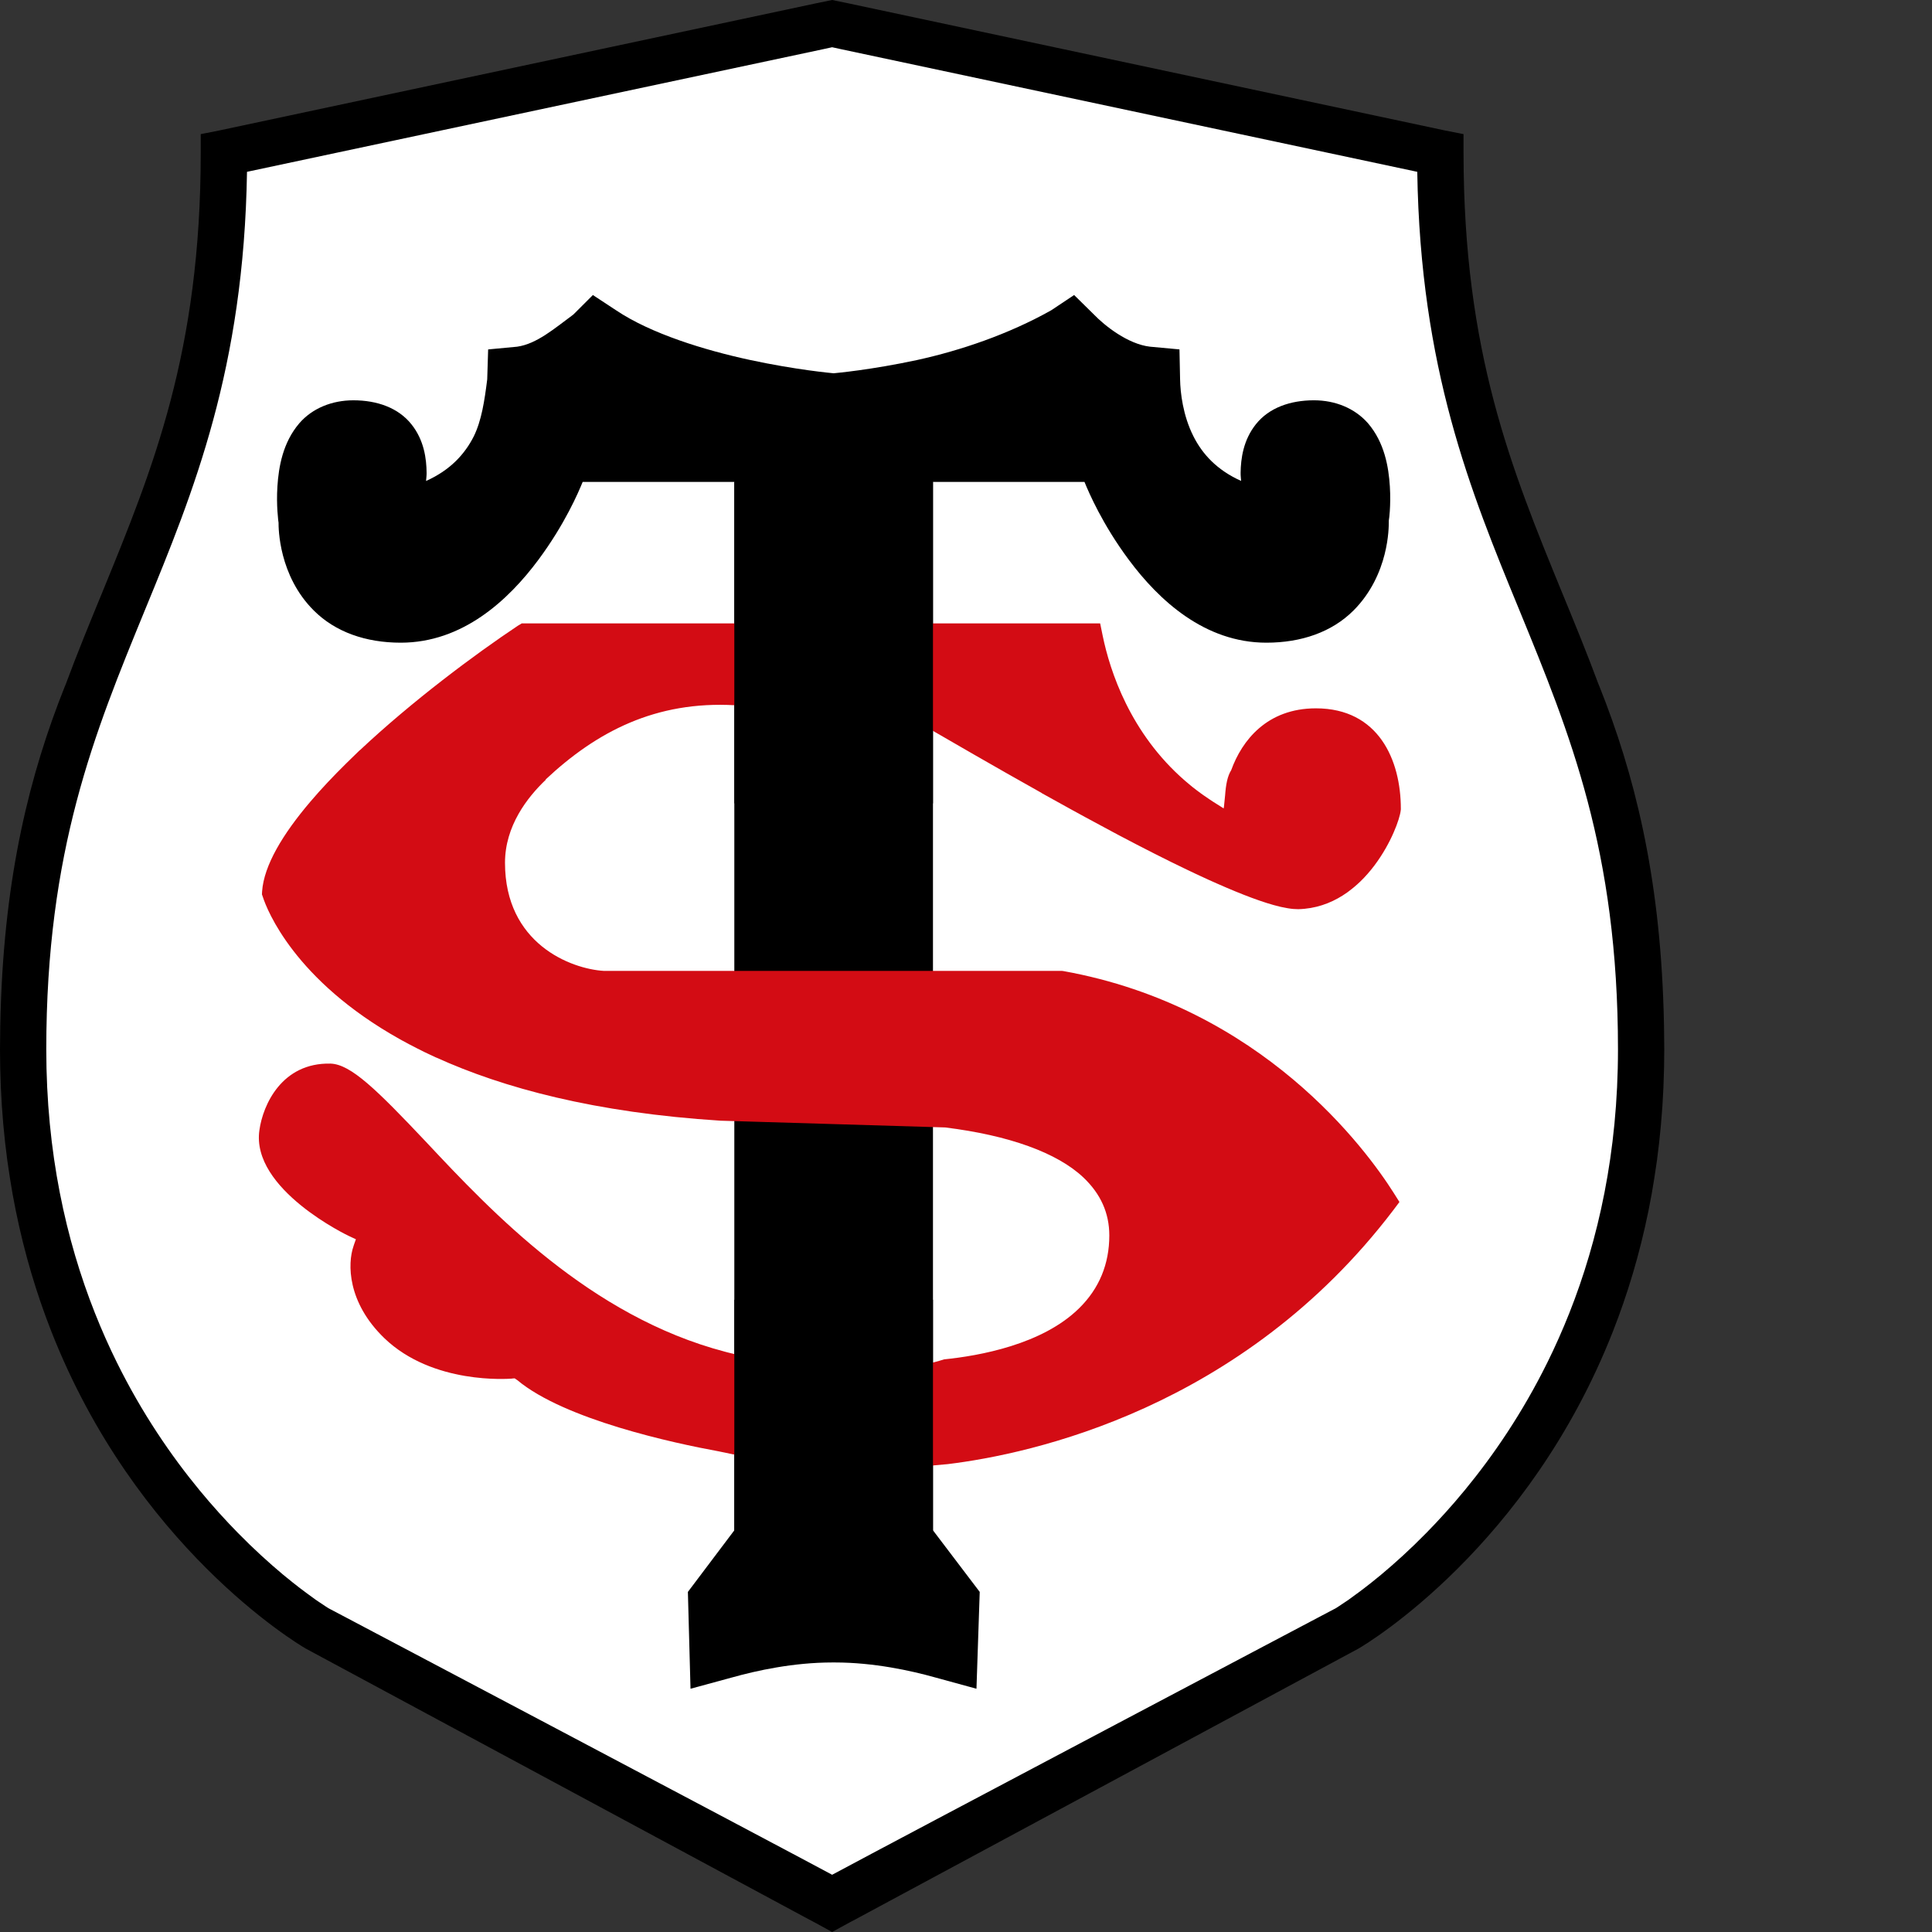 <?xml version="1.0" encoding="UTF-8" standalone="no"?>
<svg
   xmlns:dc="http://purl.org/dc/elements/1.1/"
   xmlns:cc="http://creativecommons.org/ns#"
   xmlns:rdf="http://www.w3.org/1999/02/22-rdf-syntax-ns#"
   xmlns:svg="http://www.w3.org/2000/svg"
   xmlns="http://www.w3.org/2000/svg"
   xmlns:sodipodi="http://sodipodi.sourceforge.net/DTD/sodipodi-0.dtd"
   xmlns:inkscape="http://www.inkscape.org/namespaces/inkscape"
   version="1.1"
   width="600"
   height="600"
   id="svg6681"
   inkscape:version="0.91 r13725"
   sodipodi:docname="Logo Stade_Toulousain 2018.svg">
  <rect width="100%" height="100%" fill="#333333" stroke="none"/>
  <sodipodi:namedview
     pagecolor="#ffffff"
     bordercolor="#666666"
     borderopacity="1"
     objecttolerance="10"
     gridtolerance="10"
     guidetolerance="10"
     inkscape:pageopacity="0"
     inkscape:pageshadow="2"
     inkscape:window-width="1280"
     inkscape:window-height="691"
     id="namedview90"
     showgrid="false"
     inkscape:zoom="0.79026806"
     inkscape:cx="-270.6933"
     inkscape:cy="246.50082"
     inkscape:window-x="0"
     inkscape:window-y="1"
     inkscape:window-maximized="1"
     inkscape:current-layer="svg6681" />
  <defs
     id="defs6683" />
  <g
     id="g4148">
    <g
       id="g4144">
      <path
         inkscape:connector-curvature="0"
         style="fill:#ffffff;fill-opacity:1;fill-rule:nonzero;stroke:none"
         id="path1922"
         d="M 482.562,183.943 C 466.837,145.778 451.897,109.74 451.897,48.303 l 0,-5.775 -5.722,-1.174 -185.126,-39.207 -0.612,-0.104 -0.612,-0.035 -2.184,-0.104 -0.874,-0.069 -0.919,0.208 -185.214,39.12 -5.679,1.216 0,5.775 c 0,61.438 -14.896,97.519 -30.665,135.64 -15.595,37.774 -31.713,76.895 -31.713,141.068 0,128.303 90.86,182.663 94.747,184.877 0.437,0.174 156.602,83.842 156.602,83.842 l 1.398,0.74 1.66,0.069 2.23,0.104 2.009,0.069 1.747,-0.955 156.34,-83.668 c 4.106,-2.345 94.966,-56.748 94.966,-184.964 0,-64.26 -16.119,-103.337 -31.713,-141.068" />
      <path
         style="fill:#000000;stroke:none;fill-opacity:1"
         d="M 258.427,5.1131641e-5 253.228,1.072 68.103,40.519 l -5.766,1.136 0,5.81 c 0,61.854 -14.852,98.109 -30.577,136.506 -3.844,9.331 -7.714,18.75 -11.369,28.601 -0.068,0.161 -0.144,0.317 -0.209,0.48 -10.889,27.243 -18.696,58.422 -19.974,100.543 -0.009,0.278 -0.019,0.556 -0.028,0.835 -0.04,1.426 -0.077,2.859 -0.102,4.311 -0.038,2.037 -0.061,4.098 -0.066,6.188 C 0.01,325.252 0,325.56 0,325.885 c 0,3.767 0.086,7.465 0.237,11.102 0.011,0.255 0.014,0.517 0.025,0.772 1.5523e-4,0.004 -1.6934e-4,0.007 0,0.011 0.086,1.94 0.193,3.862 0.32,5.766 2.399e-4,0.004 -2.399e-4,0.007 0,0.011 0.127,1.904 0.275,3.788 0.441,5.656 3.246e-4,0.004 -3.246e-4,0.007 0,0.011 0.067,0.749 0.15,1.483 0.223,2.227 0.109,1.114 0.213,2.234 0.336,3.335 0.204,1.832 0.426,3.649 0.667,5.446 0.101,0.754 0.22,1.493 0.328,2.241 0.357,2.487 0.744,4.945 1.169,7.365 0.057,0.327 0.107,0.661 0.165,0.987 l 0.003,0.014 c 0.311,1.726 0.638,3.435 0.981,5.127 7.479e-4,0.004 0.002,0.007 0.003,0.011 0.344,1.692 0.703,3.367 1.078,5.025 8.184e-4,0.004 0.002,0.007 0.003,0.011 0.375,1.657 0.764,3.297 1.169,4.92 9.173e-4,0.004 0.002,0.01 0.003,0.014 0.405,1.623 0.826,3.229 1.26,4.818 9.879e-4,0.004 0.002,0.007 0.003,0.011 0.434,1.588 0.881,3.161 1.342,4.716 l 0.003,0.011 c 0.461,1.554 0.935,3.091 1.422,4.611 0.001,0.004 0.002,0.007 0.003,0.011 0.487,1.52 0.988,3.022 1.499,4.509 0.513,1.491 1.037,2.964 1.574,4.421 0.001,0.004 0.001,0.008 0.003,0.011 0.535,1.453 1.083,2.888 1.64,4.308 0.001,0.004 0.001,0.008 0.003,0.011 26.234,66.882 76.02,96.847 79.067,98.611 l 156.384,84.177 1.747,0.918 5.328,2.919 5.328,-2.919 1.747,-0.918 156.384,-84.177 c 3.048,-1.764 52.833,-31.729 79.067,-98.611 0.001,-0.003 0.001,-0.007 0.003,-0.011 0.557,-1.42 1.105,-2.855 1.64,-4.308 0.001,-0.003 0.001,-0.007 0.003,-0.011 0.536,-1.457 1.061,-2.93 1.574,-4.421 0.512,-1.487 1.012,-2.989 1.499,-4.509 0.001,-0.004 0.001,-0.007 0.003,-0.011 0.487,-1.52 0.961,-3.057 1.422,-4.611 0.001,-0.004 0.001,-0.007 0.003,-0.011 0.461,-1.554 0.909,-3.127 1.342,-4.716 9.7e-4,-0.004 0.001,-0.007 0.003,-0.011 0.434,-1.589 0.855,-3.195 1.26,-4.818 9.1e-4,-0.004 0.001,-0.01 0.003,-0.014 0.405,-1.623 0.794,-3.263 1.169,-4.92 8.3e-4,-0.004 0.001,-0.007 0.003,-0.011 0.375,-1.657 0.734,-3.333 1.078,-5.025 7.4e-4,-0.004 0.001,-0.007 0.003,-0.011 0.343,-1.691 0.671,-3.401 0.981,-5.127 l 0.003,-0.014 c 0.059,-0.326 0.108,-0.66 0.165,-0.987 0.425,-2.419 0.811,-4.877 1.169,-7.365 0.108,-0.748 0.227,-1.486 0.328,-2.241 0.241,-1.797 0.463,-3.614 0.667,-5.446 0.123,-1.101 0.227,-2.221 0.336,-3.335 0.073,-0.744 0.157,-1.478 0.223,-2.227 3.3e-4,-0.004 -3.2e-4,-0.007 0,-0.011 0.166,-1.868 0.314,-3.752 0.441,-5.656 2.4e-4,-0.004 -2.4e-4,-0.007 0,-0.011 0.127,-1.904 0.234,-3.826 0.32,-5.766 1.7e-4,-0.004 -1.5e-4,-0.007 0,-0.011 0.011,-0.255 0.014,-0.516 0.025,-0.772 0.151,-3.637 0.237,-7.335 0.237,-11.102 0,-0.325 -0.01,-0.633 -0.011,-0.956 -0.006,-2.09 -0.028,-4.15 -0.066,-6.188 -0.025,-1.452 -0.062,-2.884 -0.102,-4.311 -0.008,-0.279 -0.018,-0.557 -0.028,-0.835 -1.278,-42.122 -9.085,-73.3 -19.974,-100.543 -0.065,-0.162 -0.142,-0.319 -0.209,-0.48 -3.656,-9.851 -7.525,-19.27 -11.369,-28.601 -15.726,-38.397 -30.577,-74.652 -30.577,-136.506 l 0,-5.81 -5.766,-1.136 L 263.625,1.072 Z M 258.427,14.669 l 2.751,0.601 178.968,38.091 c 0.961,61.112 16.511,99.202 31.669,136.027 15.769,38.441 30.665,74.698 30.665,136.509 0,32.012 -6.122,59.226 -15.132,81.942 l -0.003,0.003 c -2.12,5.344 -4.397,10.439 -6.794,15.289 l -0.003,0.003 c -7.791,15.764 -16.824,28.939 -25.652,39.659 l -0.003,0.003 c -4.075,4.948 -8.106,9.372 -11.951,13.288 -5.024,5.117 -9.721,9.353 -13.792,12.758 -0.082,0.068 -0.172,0.147 -0.254,0.215 l -0.003,0.003 c -0.191,0.159 -0.361,0.291 -0.548,0.446 -3.333,2.755 -6.088,4.822 -8.315,6.419 -0.362,0.26 -0.844,0.628 -1.171,0.857 l -0.003,0.003 c -0.395,0.277 -0.588,0.395 -0.929,0.628 -1.779,1.217 -2.989,1.979 -3.076,2.034 0.219,-0.131 -137.03,72.34 -156.425,82.78 -19.395,-10.44 -156.644,-82.911 -156.425,-82.78 -0.087,-0.055 -1.297,-0.817 -3.076,-2.034 -0.341,-0.233 -0.534,-0.351 -0.929,-0.628 l -0.003,-0.003 c -0.327,-0.23 -0.809,-0.598 -1.171,-0.857 -2.227,-1.597 -4.982,-3.665 -8.315,-6.419 -0.188,-0.155 -0.358,-0.288 -0.548,-0.446 l -0.003,-0.003 c -0.081,-0.068 -0.172,-0.147 -0.254,-0.215 -4.071,-3.405 -8.768,-7.642 -13.792,-12.758 -3.845,-3.916 -7.876,-8.34 -11.951,-13.288 l -0.003,-0.003 C 53.128,452.07 44.095,438.895 36.304,423.132 l -0.003,-0.003 c -2.397,-4.85 -4.674,-9.945 -6.794,-15.289 l -0.003,-0.003 C 20.495,385.122 14.373,357.907 14.373,325.896 c 0,-61.811 14.896,-98.068 30.665,-136.509 C 60.196,152.562 75.746,114.472 76.707,53.36 L 255.676,15.269 Z"
         id="path1972"
         inkscape:connector-curvature="0"
         sodipodi:nodetypes="ccccscccccccsccccccccsccccccccccccccccccccccccccccccccccccccccccccccccccccccccccccscccccccsccccccccsccccccsccccccccccccccccccssccccccscccc" />
    </g>
    <g
       transform="matrix(1.411,0,0,1.411,2.759,-0.601)"
       id="g4554">
      <path
         sodipodi:nodetypes="cccscsscccccccccscscccssccccsscccccccsscccccccsssccscccccccscccscccccc"
         inkscape:connector-curvature="0"
         id="path4548"
         d="m 234.453,65.361 -5.033,3.355 c -9.449,5.316 -20.038,8.866 -29.465,10.937 -4.978,1.073 -9.498,1.803 -12.844,2.268 -3.266,0.454 -5.559,0.658 -5.588,0.662 -0.048,-0.006 -2.304,-0.208 -5.564,-0.662 -3.339,-0.465 -7.857,-1.195 -12.838,-2.268 -9.961,-2.146 -21.8,-5.773 -29.479,-10.934 -1.702,-1.119 -3.404,-2.238 -5.105,-3.357 l -2.303,2.301 -2,1.998 c -4.115,3.031 -8.053,6.468 -12.369,7.072 -2.127,0.2 -4.254,0.401 -6.381,0.602 l -0.203,6.586 c -0.595,4.731 -1.244,9.052 -2.957,12.545 -1.953,3.86 -5.123,7.414 -10.508,9.824 0.042,-0.611 0.128,-1.083 0.123,-1.758 -0.023,-3.125 -0.545,-7.222 -3.336,-10.713 -2.884,-3.633 -7.564,-5.287 -12.785,-5.287 -4.698,0 -9.009,1.743 -11.869,5.023 l -0.01,0.014 -0.012,0.012 c -3.644,4.251 -4.548,9.616 -4.824,13.896 -0.138,2.14 -0.086,4.04 0.004,5.461 0.089,1.421 0.249,2.607 0.236,2.502 l -0.031,-0.496 c 0,0.026 0.02,0.289 0.041,0.523 -0.004,1.167 0.014,11.618 7.754,19.328 4.746,4.746 11.462,7.086 19.143,7.086 13.602,0 23.685,-9.35 30.295,-18.246 5.825,-7.839 8.806,-14.84 9.744,-17.137 l 33.379,0 0,230.748 -10.221,13.559 0.578,21.312 9.168,-2.492 0.016,-0.004 c 5.297,-1.488 13.461,-3.289 22.041,-3.289 l 0.557,0 c 8.547,0 16.748,1.802 22.041,3.289 l 0.014,0.004 9.102,2.492 0.717,-21.312 -10.291,-13.559 0,-230.748 33.35,0 c 0.944,2.308 3.925,9.299 9.754,17.139 6.614,8.895 16.694,18.244 30.283,18.244 7.681,0 14.419,-2.333 19.172,-7.086 l 0.004,-0.004 0.004,-0.002 c 7.891,-7.929 7.758,-18.485 7.758,-19.506 l 0,-0.186 0,-0.057 c 0.086,-0.567 0.15,-0.998 0.223,-2.09 0.095,-1.427 0.149,-3.329 0.014,-5.471 -0.272,-4.283 -1.177,-9.649 -4.82,-13.9 l -0.019,-0.023 -0.021,-0.023 c -2.868,-3.242 -7.151,-5.002 -11.85,-5.002 -5.199,0 -9.897,1.639 -12.793,5.293 -2.762,3.477 -3.304,7.545 -3.346,10.662 -0.009,0.71 0.072,1.178 0.109,1.791 -5.379,-2.411 -8.541,-5.958 -10.488,-9.811 -2.335,-4.62 -2.889,-9.645 -2.943,-12.523 -0.045,-2.204 -0.091,-4.409 -0.137,-6.613 l -6.479,-0.598 c -4.887,-0.556 -9.982,-4.631 -12.309,-7.039 l -0.035,-0.037 c -1.455,-1.432 -2.911,-2.865 -4.365,-4.297 z"
         style="color:#000000;font-style:normal;font-variant:normal;font-weight:normal;font-stretch:normal;font-size:medium;line-height:normal;font-family:sans-serif;text-indent:0;text-align:start;text-decoration:none;text-decoration-line:none;text-decoration-style:solid;text-decoration-color:#000000;letter-spacing:normal;word-spacing:normal;text-transform:none;direction:ltr;block-progression:tb;writing-mode:lr-tb;baseline-shift:baseline;text-anchor:start;white-space:normal;clip-rule:nonzero;display:inline;overflow:visible;visibility:visible;opacity:1;isolation:auto;mix-blend-mode:normal;color-interpolation:sRGB;color-interpolation-filters:linearRGB;solid-color:#000000;solid-opacity:1;fill:#000000;fill-opacity:1;fill-rule:nonzero;stroke:none;stroke-width:8;stroke-linecap:butt;stroke-linejoin:miter;stroke-miterlimit:4;stroke-dasharray:none;stroke-dashoffset:0;stroke-opacity:1;color-rendering:auto;image-rendering:auto;shape-rendering:auto;text-rendering:auto;enable-background:accumulate" />
      <path
         inkscape:connector-curvature="0"
         style="fill:#ffffff;fill-opacity:1;fill-rule:nonzero;stroke:none"
         id="path1976"
         d="m 229.944,282.44 c -3.931,3.931 -10.958,6.872 -19.811,8.42 l 0,-34.267 c 9.627,1.672 17.056,4.55 20.863,8.141 2.291,2.199 3.25,4.334 3.25,7.243 0,4.21 -1.424,7.615 -4.303,10.463 m -75.932,-152.885 -33.462,0 c 4.767,-6.067 8.265,-12.32 10.37,-16.716 l 23.092,0 0,16.716 z m 0,76.52 -1.454,0 -8.915,-0.074 -12.691,0 c -1.58,-0.124 -14.456,-1.639 -14.456,-16.096 0,-5.355 3.591,-9.844 6.593,-12.753 9.844,-9.255 19.532,-13.806 30.924,-14.363 l 0,43.275 z m 0,48.475 0,33.957 c -25.042,-8.513 -43.987,-28.695 -56.833,-42.315 -2.167,-2.291 -4.117,-4.365 -6.005,-6.284 15.199,6.841 35.567,12.382 62.838,14.301 l 0,0.339 z m 56.121,-141.711 23.123,0 c 2.137,4.396 5.603,10.648 10.401,16.716 l -3.776,0 -2.755,0 c 0,0 -16.777,-0.025 -26.993,-0.025 l 0,-16.685 z m 102.12,147.623 -1.238,-1.981 C 304.637,248.328 280.059,214.649 233.132,206.229 l -0.651,-0.099 c -0.31,-0.05 -0.991,-0.05 -0.991,-0.05 l -0.31,0 -21.08,0 0,-32.317 c 36.372,20.833 62.683,34.236 73.548,33.988 20.275,-0.495 29.376,-22.659 29.995,-28.571 l 0,-0.401 c 0.025,-0.248 0.025,-0.557 0.025,-0.557 0,-17.985 -10.617,-29.995 -26.373,-29.995 -12.691,0 -21.049,7.584 -25.042,16.685 -9.472,-8.853 -13.063,-19.997 -14.394,-26.528 l -0.527,-2.693 -0.466,-2.353 c 7.46,8.11 17.582,14.951 30.367,14.951 9.72,0 17.675,-3.003 23.557,-8.915 8.605,-8.574 9.503,-20.368 9.565,-23.309 0.495,-3.807 1.61,-17.458 -6.098,-26.342 -4.055,-4.705 -9.751,-7.212 -16.53,-7.212 -7.708,0 -13.62,2.6 -17.644,7.584 -1.176,1.516 -2.043,3.065 -2.755,4.674 -2.199,-3.684 -2.817,-7.862 -2.879,-10.803 l 0,-3.003 0,-2.199 0,-6.748 -6.686,-0.743 -2.261,-0.198 -2.972,-0.371 c -2.414,-0.223 -5.603,-2.167 -8.544,-5.2 l -1.981,-1.981 -1.486,-1.548 -4.457,-4.55 -5.293,3.56 -1.766,1.144 -2.32,1.672 c -11.577,7.739 -33.71,11.701 -44.42,12.753 -10.71,-1.052 -32.812,-5.015 -44.389,-12.753 l -2.382,-1.672 -1.733,-1.144 -5.293,-3.56 -4.457,4.55 -1.486,1.548 -1.981,1.981 c -2.941,3.034 -6.129,4.984 -8.543,5.2 l -2.972,0.371 -2.229,0.198 -6.717,0.743 0,6.748 0,2.199 -0.025,3.003 c 0,2.941 -0.681,7.12 -2.941,10.803 -0.713,-1.61 -1.548,-3.157 -2.755,-4.674 -3.962,-4.984 -9.936,-7.584 -17.582,-7.584 -6.81,0 -12.537,2.507 -16.592,7.212 -7.739,8.915 -6.562,22.628 -6.098,26.373 0,2.91 0.991,14.734 9.565,23.278 5.448,5.479 12.722,8.42 21.514,8.822 -16.499,13.434 -35.938,32.286 -36.96,47.485 l 0,0.651 -0.31,1.486 0.466,1.456 0.31,0.587 c 0.805,2.507 5.386,14.518 20.585,26.652 -12.877,0.589 -20.244,11.144 -21.668,21.173 -2.105,14.456 12.444,24.795 20.028,29.19 -0.527,6.717 1.701,15.415 9.782,23.185 10.772,10.432 25.692,11.268 31.574,11.082 11.794,8.482 32.967,13.434 45.349,15.756 l 0,8.451 -0.342,0.433 -7.027,9.472 0,0.025 -0.31,0.31 -1.268,1.704 -1.362,1.763 0,2.693 0,0.867 c 0,0 0,1.144 0.025,1.176 0,0 0.025,0.773 0.339,9.317 l 0,4.365 0,3.25 0.31,9.782 9.41,-2.631 3.126,-0.929 4.179,-1.208 c 4.922,-1.362 12.413,-2.972 20.337,-2.972 l 0.557,0 c 7.955,0 15.415,1.61 20.337,2.972 l 0,-0.149 c 1.33,0.495 2.755,0.929 4.334,1.362 l 3.157,0.929 9.41,2.631 0.31,-9.782 0,-3.25 0,-4.365 0.31,-9.317 0,-1.176 0,-0.867 0,-2.693 -1.577,-2.167 -0.527,-0.681 -0.773,-0.958 0.31,0.339 c -1.082,-1.58 -2.879,-4.024 -6.098,-8.265 l -1.486,-1.981 0,-5.881 c 21.297,-3.095 67.017,-14.642 100.324,-58.381 l 1.424,-1.889 3.219,-4.241 -2.848,-4.488 z" />
      <path
         style="color:#000000;font-style:normal;font-variant:normal;font-weight:normal;font-stretch:normal;font-size:medium;line-height:normal;font-family:sans-serif;text-indent:0;text-align:start;text-decoration:none;text-decoration-line:none;text-decoration-style:solid;text-decoration-color:#000000;letter-spacing:normal;word-spacing:normal;text-transform:none;direction:ltr;block-progression:tb;writing-mode:lr-tb;baseline-shift:baseline;text-anchor:start;white-space:normal;clip-rule:nonzero;display:inline;overflow:visible;visibility:visible;opacity:1;isolation:auto;mix-blend-mode:normal;color-interpolation:sRGB;color-interpolation-filters:linearRGB;solid-color:#000000;solid-opacity:1;fill:#000000;fill-opacity:1;fill-rule:nonzero;stroke:none;stroke-width:8;stroke-linecap:butt;stroke-linejoin:miter;stroke-miterlimit:4;stroke-dasharray:none;stroke-dashoffset:0;stroke-opacity:1;color-rendering:auto;image-rendering:auto;shape-rendering:auto;text-rendering:auto;enable-background:accumulate"
         d="m 234.453,65.361 -5.033,3.355 c -9.449,5.316 -20.038,8.866 -29.465,10.937 -4.978,1.073 -9.498,1.803 -12.844,2.268 -3.266,0.454 -5.559,0.658 -5.588,0.662 -0.048,-0.006 -2.304,-0.208 -5.564,-0.662 -3.339,-0.465 -7.857,-1.195 -12.838,-2.268 -9.961,-2.146 -21.8,-5.773 -29.479,-10.934 -1.702,-1.119 -3.404,-2.238 -5.105,-3.357 l -2.303,2.301 -2,1.998 c -4.115,3.031 -8.053,6.468 -12.369,7.072 -2.127,0.2 -4.254,0.401 -6.381,0.602 l -0.203,6.586 c -0.595,4.731 -1.244,9.052 -2.957,12.545 -1.953,3.86 -5.123,7.414 -10.508,9.824 0.042,-0.611 0.128,-1.083 0.123,-1.758 -0.023,-3.125 -0.545,-7.222 -3.336,-10.713 -2.884,-3.633 -7.564,-5.287 -12.785,-5.287 -4.698,0 -9.009,1.743 -11.869,5.023 l -0.01,0.014 -0.012,0.012 c -3.644,4.251 -4.548,9.616 -4.824,13.896 -0.138,2.14 -0.086,4.04 0.004,5.461 0.089,1.421 0.249,2.607 0.236,2.502 l -0.031,-0.496 c 0,0.026 0.02,0.289 0.041,0.523 -0.004,1.167 0.014,11.618 7.754,19.328 4.746,4.746 11.462,7.086 19.143,7.086 13.602,0 23.685,-9.35 30.295,-18.246 5.825,-7.839 8.806,-14.84 9.744,-17.137 l 33.379,0 0,230.748 -10.221,13.559 0.578,21.312 9.168,-2.492 0.016,-0.004 c 5.297,-1.488 13.461,-3.289 22.041,-3.289 l 0.557,0 c 8.547,0 16.748,1.802 22.041,3.289 l 0.014,0.004 9.102,2.492 0.717,-21.312 -10.291,-13.559 0,-230.748 33.35,0 c 0.944,2.308 3.925,9.299 9.754,17.139 6.614,8.895 16.694,18.244 30.283,18.244 7.681,0 14.419,-2.333 19.172,-7.086 l 0.004,-0.004 0.004,-0.002 c 7.891,-7.929 7.758,-18.485 7.758,-19.506 l 0,-0.186 0,-0.057 c 0.086,-0.567 0.15,-0.998 0.223,-2.09 0.095,-1.427 0.149,-3.329 0.014,-5.471 -0.272,-4.283 -1.177,-9.649 -4.82,-13.9 l -0.019,-0.023 -0.021,-0.023 c -2.868,-3.242 -7.151,-5.002 -11.85,-5.002 -5.199,0 -9.897,1.639 -12.793,5.293 -2.762,3.477 -3.304,7.545 -3.346,10.662 -0.009,0.71 0.072,1.178 0.109,1.791 -5.379,-2.411 -8.541,-5.958 -10.488,-9.811 -2.335,-4.62 -2.889,-9.645 -2.943,-12.523 -0.045,-2.204 -0.091,-4.409 -0.137,-6.613 l -6.479,-0.598 c -4.887,-0.556 -9.982,-4.631 -12.309,-7.039 l -0.035,-0.037 c -1.455,-1.432 -2.911,-2.865 -4.365,-4.297 z"
         id="path2002"
         inkscape:connector-curvature="0"
         sodipodi:nodetypes="cccscsscccccccccscscccssccccsscccccccsscccccccsssccscccccccscccscccccc" />
      <path
         style="fill:#d30c14;fill-opacity:1;stroke:none"
         d="m 199.327,323.331 7.275,-0.65 c 18.387,-2.229 64.819,-12.196 98.064,-55.842 l 1.393,-1.857 -1.27,-2.012 c -5.974,-9.441 -28.912,-40.954 -72.713,-48.816 l -0.277,-0.031 -0.34,0 -25.291,0 -49.311,0 -25.859,0 c -7.404,-0.442 -21.803,-6.05 -21.803,-23.803 0,-8.079 4.891,-14.395 9.008,-18.295 l -0.102,0 c 11.268,-10.587 24.299,-17.366 41.727,-16.375 l 21.515,1.764 19.469,2.386 c 6.331,3.662 16.029,9.297 26.543,15.184 -0.019,-0.004 -0.037,-0.004 -0.057,-0.008 1.094,0.613 2.228,1.234 3.34,1.852 1.096,0.609 2.161,1.201 3.27,1.811 1.008,0.554 2.004,1.098 3.018,1.65 1.974,1.075 3.945,2.135 5.92,3.186 0.519,0.276 1.037,0.558 1.555,0.832 2.605,1.377 5.176,2.706 7.711,3.992 1.238,0.627 2.462,1.241 3.672,1.838 1.024,0.506 2.023,0.987 3.021,1.469 0.824,0.397 1.643,0.788 2.447,1.166 0.901,0.424 1.787,0.835 2.66,1.232 0.721,0.328 1.414,0.633 2.113,0.941 5.4,2.385 10.153,4.195 13.721,5.037 0.112,0.027 0.218,0.049 0.328,0.074 0.486,0.109 0.949,0.2 1.389,0.271 0.243,0.04 0.481,0.077 0.709,0.105 0.186,0.022 0.369,0.042 0.545,0.057 0.344,0.029 0.672,0.046 0.977,0.043 0.034,-4e-4 0.076,0.005 0.109,0.004 0.938,-0.023 1.844,-0.115 2.721,-0.266 0.875,-0.15 1.721,-0.361 2.535,-0.623 0.407,-0.131 0.805,-0.274 1.197,-0.43 l 0.002,-0.002 c 0.392,-0.156 0.777,-0.323 1.154,-0.502 l 0.002,-0.002 c 0.377,-0.179 0.745,-0.368 1.107,-0.568 l 0.002,-0.002 c 0.362,-0.2 0.717,-0.411 1.064,-0.631 l 0.002,-0.002 c 0.347,-0.22 0.687,-0.448 1.02,-0.686 l 0.002,-0.002 c 0.082,-0.059 0.159,-0.122 0.24,-0.182 0.882,-0.647 1.713,-1.348 2.49,-2.092 0.022,-0.021 0.046,-0.041 0.068,-0.062 l 0.002,-0.002 c 0.578,-0.557 1.128,-1.137 1.648,-1.73 l 0.002,-0.002 c 0.52,-0.593 1.011,-1.2 1.475,-1.814 l 0.002,-0.002 c 0.927,-1.229 1.74,-2.484 2.441,-3.705 l 0.002,-0.002 c 0.351,-0.61 0.674,-1.212 0.969,-1.797 l 0.002,-0.002 c 0.295,-0.585 0.561,-1.154 0.801,-1.699 l 0.002,-0.002 c 0.24,-0.545 0.451,-1.067 0.637,-1.557 l 0.002,-0.002 c 0.185,-0.49 0.343,-0.949 0.475,-1.369 0.264,-0.842 0.42,-1.528 0.471,-1.996 l 0,-0.01 0.029,-0.205 0,-0.154 c 0,-10.71 -4.891,-22.104 -18.697,-22.104 -10.764,0 -16.275,7.067 -18.639,13.605 -0.823,1.313 -1.169,3.111 -1.352,5.633 -0.002,0.015 -0.004,0.032 -0.006,0.047 0,0 -0.114,1.137 -0.234,2.316 -0.025,0.143 -0.042,0.273 -0.072,0.422 l -2.326,-1.469 c -0.278,-0.177 -0.544,-0.361 -0.816,-0.541 -0.442,-0.298 -0.886,-0.594 -1.312,-0.898 -0.155,-0.11 -0.31,-0.219 -0.463,-0.33 -0.688,-0.501 -1.361,-1.008 -2.01,-1.525 -0.079,-0.063 -0.154,-0.128 -0.232,-0.191 -0.479,-0.386 -0.94,-0.779 -1.398,-1.174 -12.027,-10.467 -16.461,-24.081 -18.066,-31.867 l -0.557,-2.723 -127.316,0 -0.867,0.525 c -9.439,6.298 -23.202,16.54 -34.758,27.395 l -0.033,0 c -0.547,0.516 -1.061,1.038 -1.598,1.557 -0.457,0.44 -0.907,0.879 -1.355,1.32 -2.85,2.813 -5.531,5.642 -7.906,8.439 -6.066,7.131 -10.229,14.034 -10.625,19.764 l -0.031,0.648 0.217,0.619 c 0.882,2.721 6.883,18.262 30.162,31.268 0.131,0.073 0.265,0.146 0.396,0.219 1.078,0.596 2.192,1.184 3.344,1.768 0.553,0.281 1.103,0.563 1.674,0.84 0.543,0.263 1.1,0.522 1.658,0.781 0.296,0.138 0.579,0.277 0.879,0.414 l 0.018,-0.01 c 14.721,6.688 34.906,12.153 62.596,13.908 0.124,0 49.434,1.486 49.434,1.486 13.992,1.733 24.641,5.541 30.43,11.02 3.807,3.622 5.695,7.832 5.695,12.754 0,6.284 -2.229,11.67 -6.594,15.973 -8.141,8.079 -22.132,10.525 -29.777,11.299 0,0 -5.065,1.661 -6.953,1.259 -18.56,1.098 -23.654,-0.21 -35.27,-1.817 -1.919,0 -5.943,-1.113 -5.943,-1.113 C 127.884,290.149 106.215,267.118 91.883,251.826 80.894,240.187 75.26,234.678 70.803,234.523 c -10.71,-0.248 -14.888,9.069 -15.662,14.641 -1.919,13.032 19.594,23.278 19.842,23.371 0.433,0.217 0.897,0.434 1.393,0.65 -0.31,0.836 -0.525,1.516 -0.525,1.516 -1.331,3.838 -1.395,12.351 6.777,20.244 10.679,10.277 27.335,8.947 28.016,8.916 0,0 0.308,-0.062 0.68,-0.062 l 0.588,0.402 c 10.432,8.698 34.485,13.869 44.328,15.664 l 7.818,1.63 z m 27.972,-148.356 c -0.006,-0.003 -0.012,-0.007 -0.018,-0.01 l -0.031,0.002 c 0.017,0.003 0.032,0.005 0.049,0.008 z"
         id="path2032"
         inkscape:connector-curvature="0"
         sodipodi:nodetypes="cccccccccccscccccccccccccccccccccccccscccccccccccccccccccccccccccccccssccccccccccccccccccccccccccccccccccscccccccccccccccccccccc" />
      <path
         sodipodi:nodetypes="ccccc"
         inkscape:connector-curvature="0"
         id="path4550"
         d="m 159.668,106.5 0,70.748 43.72,0 0,-70.748 z"
         style="color:#000000;font-style:normal;font-variant:normal;font-weight:normal;font-stretch:normal;font-size:medium;line-height:normal;font-family:sans-serif;text-indent:0;text-align:start;text-decoration:none;text-decoration-line:none;text-decoration-style:solid;text-decoration-color:#000000;letter-spacing:normal;word-spacing:normal;text-transform:none;direction:ltr;block-progression:tb;writing-mode:lr-tb;baseline-shift:baseline;text-anchor:start;white-space:normal;clip-rule:nonzero;display:inline;overflow:visible;visibility:visible;opacity:1;isolation:auto;mix-blend-mode:normal;color-interpolation:sRGB;color-interpolation-filters:linearRGB;solid-color:#000000;solid-opacity:1;fill:#000000;fill-opacity:1;fill-rule:nonzero;stroke:none;stroke-width:8;stroke-linecap:butt;stroke-linejoin:miter;stroke-miterlimit:4;stroke-dasharray:none;stroke-dashoffset:0;stroke-opacity:1;color-rendering:auto;image-rendering:auto;shape-rendering:auto;text-rendering:auto;enable-background:accumulate" />
      <path
         style="color:#000000;font-style:normal;font-variant:normal;font-weight:normal;font-stretch:normal;font-size:medium;line-height:normal;font-family:sans-serif;text-indent:0;text-align:start;text-decoration:none;text-decoration-line:none;text-decoration-style:solid;text-decoration-color:#000000;letter-spacing:normal;word-spacing:normal;text-transform:none;direction:ltr;block-progression:tb;writing-mode:lr-tb;baseline-shift:baseline;text-anchor:start;white-space:normal;clip-rule:nonzero;display:inline;overflow:visible;visibility:visible;opacity:1;isolation:auto;mix-blend-mode:normal;color-interpolation:sRGB;color-interpolation-filters:linearRGB;solid-color:#000000;solid-opacity:1;fill:#000000;fill-opacity:1;fill-rule:nonzero;stroke:none;stroke-width:8;stroke-linecap:butt;stroke-linejoin:miter;stroke-miterlimit:4;stroke-dasharray:none;stroke-dashoffset:0;stroke-opacity:1;color-rendering:auto;image-rendering:auto;shape-rendering:auto;text-rendering:auto;enable-background:accumulate"
         d="m 159.668,286.5 0,70.748 43.72,0 0,-70.748 z"
         id="path4552"
         inkscape:connector-curvature="0"
         sodipodi:nodetypes="ccccc" />
    </g>
  </g>
</svg>
